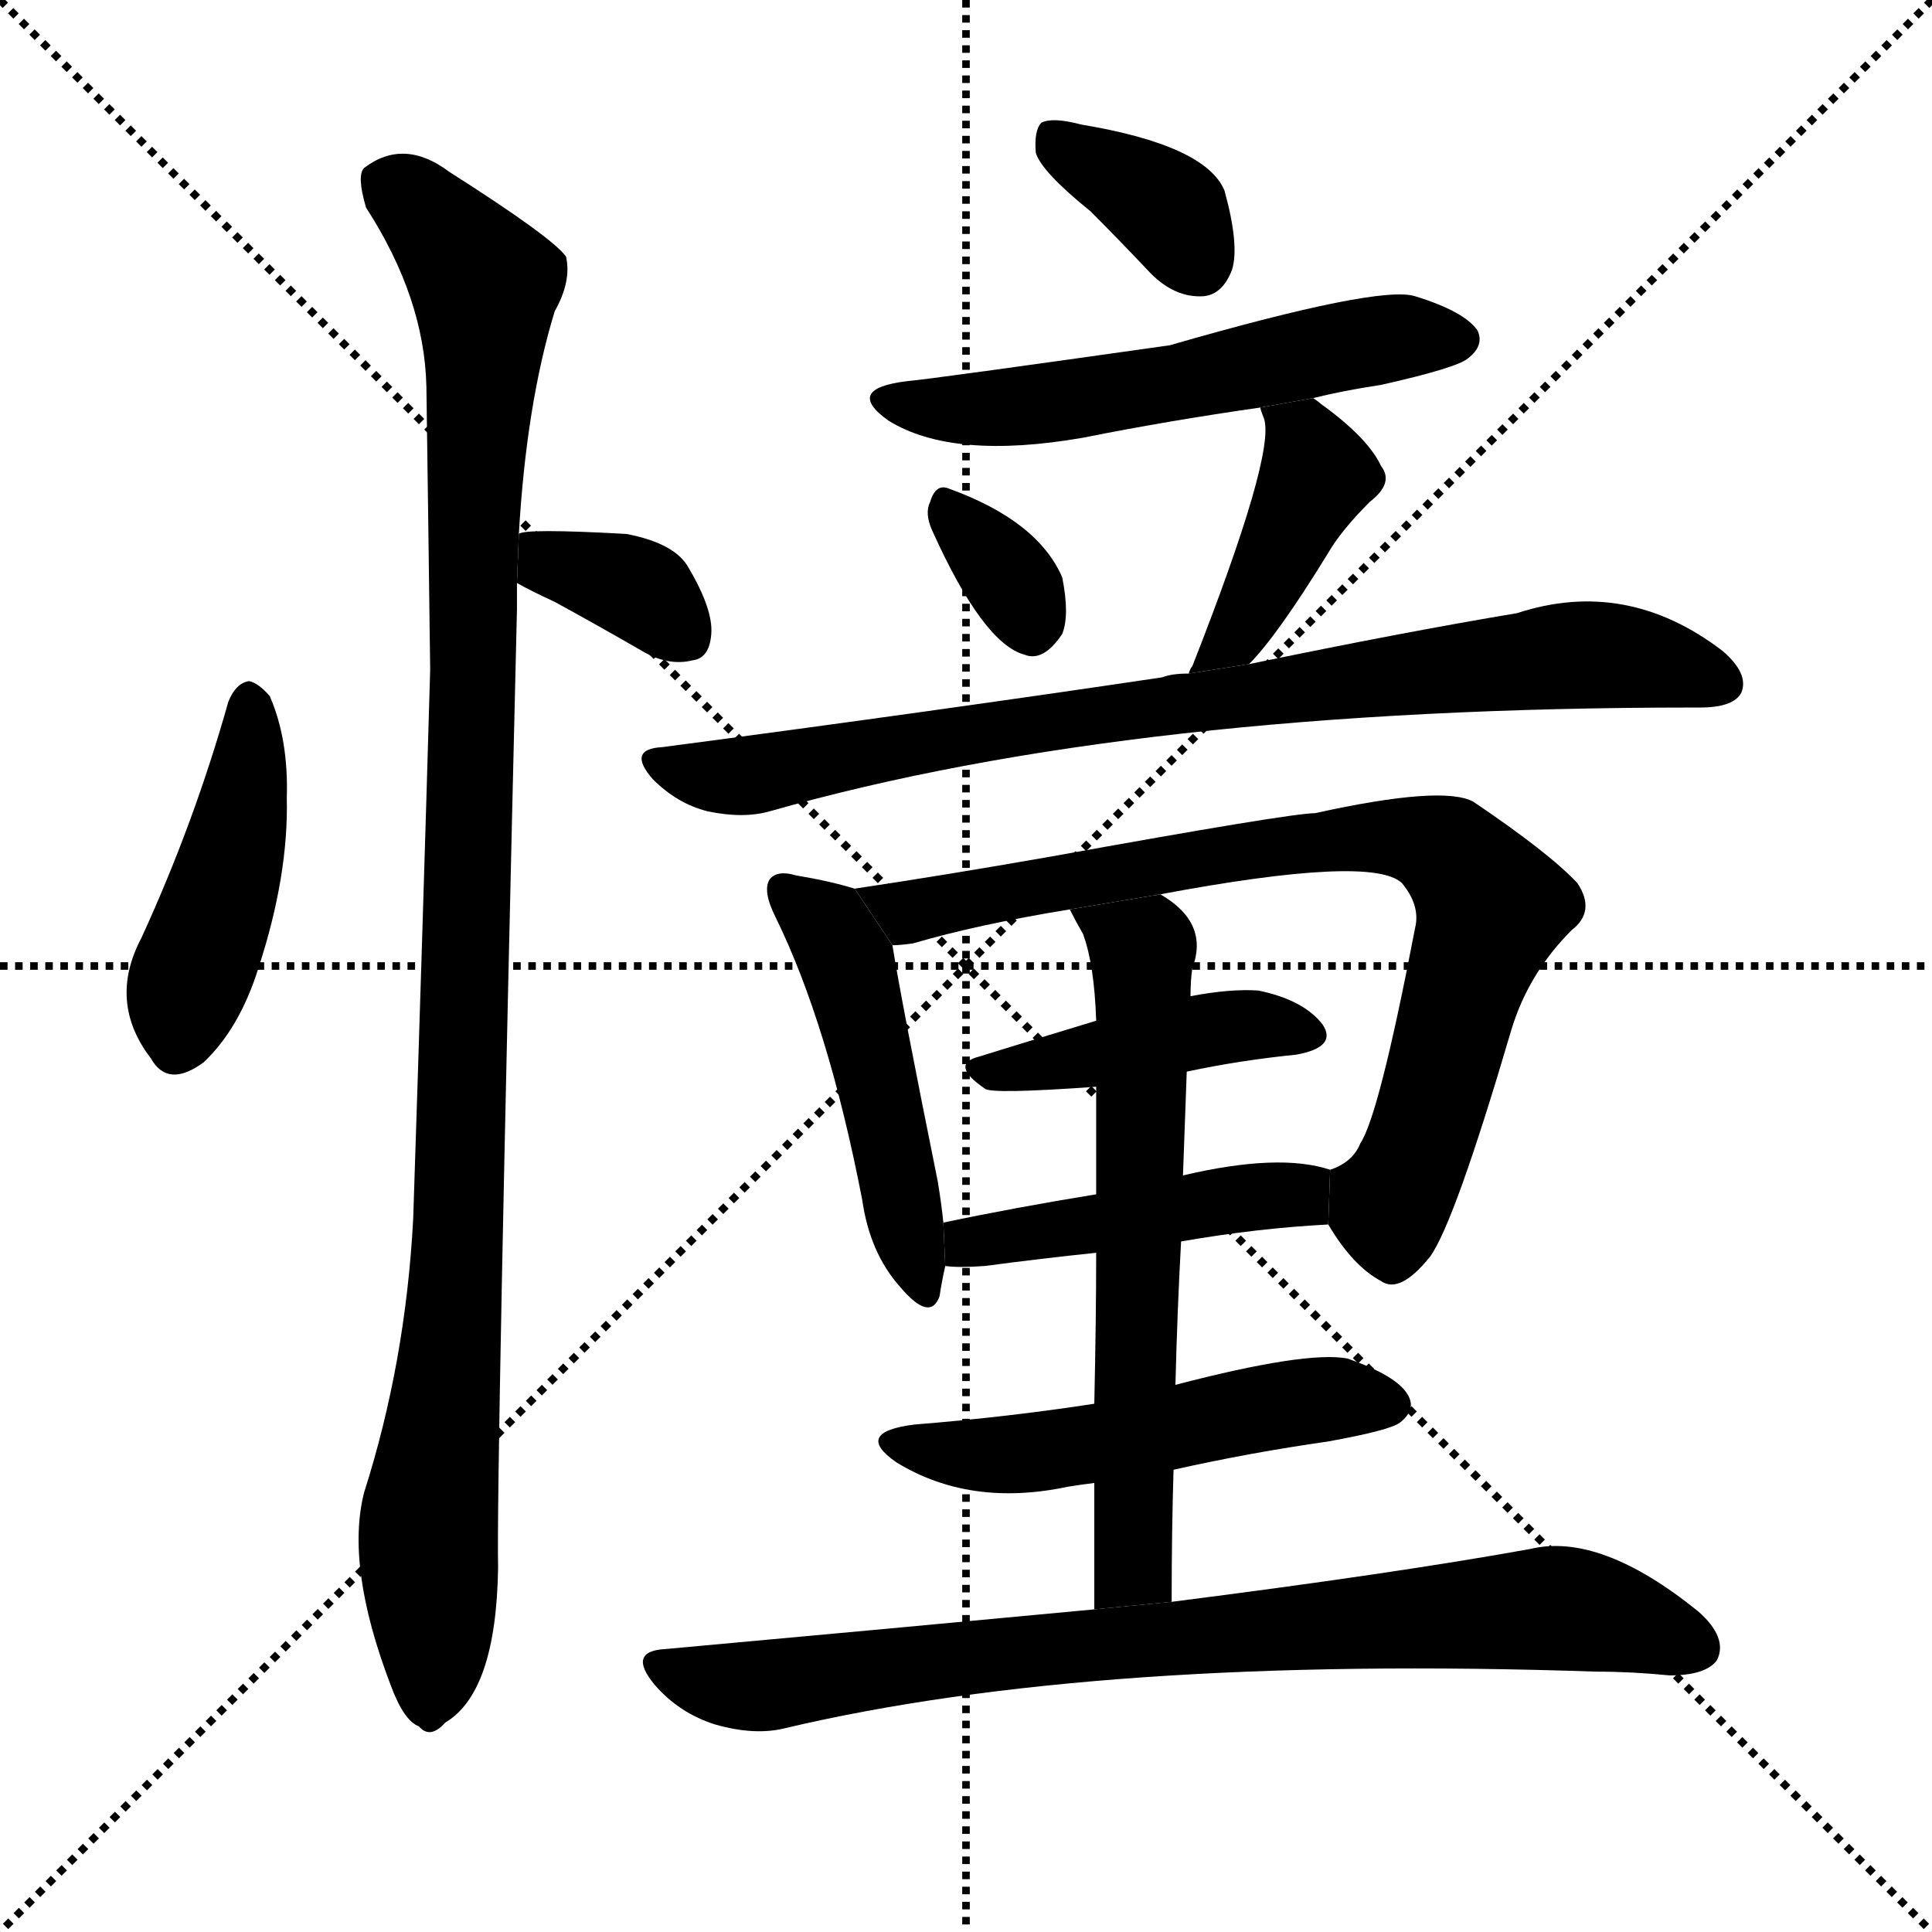 <svg version="1.1" viewBox="0 0 1024 1024" xmlns="http://www.w3.org/2000/svg">
  <g stroke="black" stroke-dasharray="1,1" stroke-width="1" transform="scale(4, 4)">
    <line x1="0" y1="0" x2="256" y2="256"></line>
    <line x1="256" y1="0" x2="0" y2="256"></line>
    <line x1="128" y1="0" x2="128" y2="256"></line>
    <line x1="0" y1="128" x2="256" y2="128"></line>
  </g>
  <g transform="scale(1, -1) translate(0, -900)">
    <style type="text/css">
      
        @keyframes keyframes0 {
          from {
            stroke: blue;
            stroke-dashoffset: 442;
            stroke-width: 128;
          }
          59% {
            animation-timing-function: step-end;
            stroke: blue;
            stroke-dashoffset: 0;
            stroke-width: 128;
          }
          to {
            stroke: black;
            stroke-width: 1024;
          }
        }
        #make-me-a-hanzi-animation-0 {
          animation: keyframes0 0.61s both;
          animation-delay: 0s;
          animation-timing-function: linear;
        }
      
        @keyframes keyframes1 {
          from {
            stroke: blue;
            stroke-dashoffset: 356;
            stroke-width: 128;
          }
          54% {
            animation-timing-function: step-end;
            stroke: blue;
            stroke-dashoffset: 0;
            stroke-width: 128;
          }
          to {
            stroke: black;
            stroke-width: 1024;
          }
        }
        #make-me-a-hanzi-animation-1 {
          animation: keyframes1 0.54s both;
          animation-delay: 0.61s;
          animation-timing-function: linear;
        }
      
        @keyframes keyframes2 {
          from {
            stroke: blue;
            stroke-dashoffset: 1083;
            stroke-width: 128;
          }
          78% {
            animation-timing-function: step-end;
            stroke: blue;
            stroke-dashoffset: 0;
            stroke-width: 128;
          }
          to {
            stroke: black;
            stroke-width: 1024;
          }
        }
        #make-me-a-hanzi-animation-2 {
          animation: keyframes2 1.131s both;
          animation-delay: 1.149s;
          animation-timing-function: linear;
        }
      
        @keyframes keyframes3 {
          from {
            stroke: blue;
            stroke-dashoffset: 362;
            stroke-width: 128;
          }
          54% {
            animation-timing-function: step-end;
            stroke: blue;
            stroke-dashoffset: 0;
            stroke-width: 128;
          }
          to {
            stroke: black;
            stroke-width: 1024;
          }
        }
        #make-me-a-hanzi-animation-3 {
          animation: keyframes3 0.545s both;
          animation-delay: 2.281s;
          animation-timing-function: linear;
        }
      
        @keyframes keyframes4 {
          from {
            stroke: blue;
            stroke-dashoffset: 559;
            stroke-width: 128;
          }
          65% {
            animation-timing-function: step-end;
            stroke: blue;
            stroke-dashoffset: 0;
            stroke-width: 128;
          }
          to {
            stroke: black;
            stroke-width: 1024;
          }
        }
        #make-me-a-hanzi-animation-4 {
          animation: keyframes4 0.705s both;
          animation-delay: 2.825s;
          animation-timing-function: linear;
        }
      
        @keyframes keyframes5 {
          from {
            stroke: blue;
            stroke-dashoffset: 327;
            stroke-width: 128;
          }
          52% {
            animation-timing-function: step-end;
            stroke: blue;
            stroke-dashoffset: 0;
            stroke-width: 128;
          }
          to {
            stroke: black;
            stroke-width: 1024;
          }
        }
        #make-me-a-hanzi-animation-5 {
          animation: keyframes5 0.516s both;
          animation-delay: 3.53s;
          animation-timing-function: linear;
        }
      
        @keyframes keyframes6 {
          from {
            stroke: blue;
            stroke-dashoffset: 410;
            stroke-width: 128;
          }
          57% {
            animation-timing-function: step-end;
            stroke: blue;
            stroke-dashoffset: 0;
            stroke-width: 128;
          }
          to {
            stroke: black;
            stroke-width: 1024;
          }
        }
        #make-me-a-hanzi-animation-6 {
          animation: keyframes6 0.584s both;
          animation-delay: 4.046s;
          animation-timing-function: linear;
        }
      
        @keyframes keyframes7 {
          from {
            stroke: blue;
            stroke-dashoffset: 828;
            stroke-width: 128;
          }
          73% {
            animation-timing-function: step-end;
            stroke: blue;
            stroke-dashoffset: 0;
            stroke-width: 128;
          }
          to {
            stroke: black;
            stroke-width: 1024;
          }
        }
        #make-me-a-hanzi-animation-7 {
          animation: keyframes7 0.924s both;
          animation-delay: 4.63s;
          animation-timing-function: linear;
        }
      
        @keyframes keyframes8 {
          from {
            stroke: blue;
            stroke-dashoffset: 484;
            stroke-width: 128;
          }
          61% {
            animation-timing-function: step-end;
            stroke: blue;
            stroke-dashoffset: 0;
            stroke-width: 128;
          }
          to {
            stroke: black;
            stroke-width: 1024;
          }
        }
        #make-me-a-hanzi-animation-8 {
          animation: keyframes8 0.644s both;
          animation-delay: 5.554s;
          animation-timing-function: linear;
        }
      
        @keyframes keyframes9 {
          from {
            stroke: blue;
            stroke-dashoffset: 796;
            stroke-width: 128;
          }
          72% {
            animation-timing-function: step-end;
            stroke: blue;
            stroke-dashoffset: 0;
            stroke-width: 128;
          }
          to {
            stroke: black;
            stroke-width: 1024;
          }
        }
        #make-me-a-hanzi-animation-9 {
          animation: keyframes9 0.898s both;
          animation-delay: 6.198s;
          animation-timing-function: linear;
        }
      
        @keyframes keyframes10 {
          from {
            stroke: blue;
            stroke-dashoffset: 430;
            stroke-width: 128;
          }
          58% {
            animation-timing-function: step-end;
            stroke: blue;
            stroke-dashoffset: 0;
            stroke-width: 128;
          }
          to {
            stroke: black;
            stroke-width: 1024;
          }
        }
        #make-me-a-hanzi-animation-10 {
          animation: keyframes10 0.6s both;
          animation-delay: 7.096s;
          animation-timing-function: linear;
        }
      
        @keyframes keyframes11 {
          from {
            stroke: blue;
            stroke-dashoffset: 452;
            stroke-width: 128;
          }
          60% {
            animation-timing-function: step-end;
            stroke: blue;
            stroke-dashoffset: 0;
            stroke-width: 128;
          }
          to {
            stroke: black;
            stroke-width: 1024;
          }
        }
        #make-me-a-hanzi-animation-11 {
          animation: keyframes11 0.618s both;
          animation-delay: 7.695s;
          animation-timing-function: linear;
        }
      
        @keyframes keyframes12 {
          from {
            stroke: blue;
            stroke-dashoffset: 639;
            stroke-width: 128;
          }
          68% {
            animation-timing-function: step-end;
            stroke: blue;
            stroke-dashoffset: 0;
            stroke-width: 128;
          }
          to {
            stroke: black;
            stroke-width: 1024;
          }
        }
        #make-me-a-hanzi-animation-12 {
          animation: keyframes12 0.77s both;
          animation-delay: 8.313s;
          animation-timing-function: linear;
        }
      
        @keyframes keyframes13 {
          from {
            stroke: blue;
            stroke-dashoffset: 516;
            stroke-width: 128;
          }
          63% {
            animation-timing-function: step-end;
            stroke: blue;
            stroke-dashoffset: 0;
            stroke-width: 128;
          }
          to {
            stroke: black;
            stroke-width: 1024;
          }
        }
        #make-me-a-hanzi-animation-13 {
          animation: keyframes13 0.67s both;
          animation-delay: 9.083s;
          animation-timing-function: linear;
        }
      
        @keyframes keyframes14 {
          from {
            stroke: blue;
            stroke-dashoffset: 811;
            stroke-width: 128;
          }
          73% {
            animation-timing-function: step-end;
            stroke: blue;
            stroke-dashoffset: 0;
            stroke-width: 128;
          }
          to {
            stroke: black;
            stroke-width: 1024;
          }
        }
        #make-me-a-hanzi-animation-14 {
          animation: keyframes14 0.91s both;
          animation-delay: 9.753s;
          animation-timing-function: linear;
        }
      
    </style>
    
      <path d="M 121 528 Q 103 464 75 403 Q 57 369 80 339 Q 89 323 108 337 Q 127 355 137 387 Q 153 436 152 477 Q 153 508 143 531 Q 137 538 132 539 Q 125 538 121 528 Z" fill="black"></path>
    
      <path d="M 274 591 Q 281 587 294 581 Q 316 569 342 554 Q 355 547 367 550 Q 376 551 377 564 Q 378 577 365 599 Q 358 612 332 617 Q 278 620 275 617 L 274 591 Z" fill="black"></path>
    
      <path d="M 275 617 Q 279 686 294 735 Q 303 751 300 764 Q 293 774 238 809 Q 214 827 193 811 Q 189 807 194 790 Q 225 742 226 695 Q 227 625 228 545 Q 224 406 219 254 Q 215 178 193 109 Q 183 70 207 7 Q 214 -12 222 -15 Q 228 -22 236 -13 Q 263 3 264 69 Q 263 118 274 577 Q 274 584 274 591 L 275 617 Z" fill="black"></path>
    
      <path d="M 578 788 Q 593 773 610 755 Q 623 742 638 743 Q 648 744 653 757 Q 657 770 649 799 Q 639 823 573 834 Q 558 838 552 835 Q 548 831 549 819 Q 552 809 578 788 Z" fill="black"></path>
    
      <path d="M 696 689 Q 712 693 732 696 Q 772 705 778 710 Q 787 717 783 725 Q 776 735 750 743 Q 731 749 620 717 Q 493 699 481 698 Q 447 694 471 677 Q 505 656 574 668 Q 619 677 668 684 L 696 689 Z" fill="black"></path>
    
      <path d="M 494 619 Q 521 559 543 553 Q 553 549 563 564 Q 567 574 563 594 Q 550 624 503 641 Q 496 644 493 634 Q 490 628 494 619 Z" fill="black"></path>
    
      <path d="M 662 548 Q 677 563 704 607 Q 711 619 726 634 Q 739 644 732 653 Q 725 668 700 686 Q 699 687 696 689 L 668 684 Q 668 683 670 678 Q 676 659 632 547 Q 631 546 630 543 L 662 548 Z" fill="black"></path>
    
      <path d="M 630 543 Q 621 543 616 541 Q 495 523 351 504 Q 332 503 346 487 Q 359 474 375 470 Q 394 466 408 470 Q 601 525 898 525 Q 899 525 901 525 Q 919 525 923 533 Q 927 543 913 555 Q 862 594 804 575 Q 744 565 662 548 L 630 543 Z" fill="black"></path>
    
      <path d="M 453 429 Q 440 433 422 436 Q 412 439 408 434 Q 404 428 411 414 Q 439 357 457 264 Q 461 236 477 218 Q 493 199 498 213 Q 499 220 501 229 L 500 252 Q 499 262 497 274 Q 478 368 473 399 L 453 429 Z" fill="black"></path>
    
      <path d="M 704 251 Q 717 229 732 221 Q 742 214 758 234 Q 771 252 801 354 Q 810 384 833 407 Q 846 417 836 432 Q 821 448 781 475 Q 765 484 697 469 Q 684 469 557 446 Q 500 436 453 429 L 473 399 Q 477 399 484 400 Q 518 410 567 418 L 615 426 Q 727 447 743 432 Q 753 420 750 408 Q 731 309 721 294 Q 717 284 705 280 L 704 251 Z" fill="black"></path>
    
      <path d="M 629 332 Q 657 338 687 341 Q 709 345 701 357 Q 691 370 667 375 Q 652 376 631 372 L 581 359 Q 548 349 519 340 Q 503 336 522 323 Q 525 320 581 324 L 629 332 Z" fill="black"></path>
    
      <path d="M 626 242 Q 666 249 704 251 L 705 280 Q 678 289 627 277 L 581 267 Q 538 260 500 252 L 501 229 Q 508 228 522 229 Q 552 233 581 236 L 626 242 Z" fill="black"></path>
    
      <path d="M 621 51 Q 621 88 622 121 L 623 166 Q 624 206 626 242 L 627 277 Q 628 305 629 332 L 631 372 Q 631 381 632 387 Q 641 411 615 426 L 567 418 Q 570 412 574 405 Q 580 389 581 359 L 581 324 Q 581 303 581 267 L 581 236 Q 581 202 580 156 L 580 114 Q 580 83 580 47 L 621 51 Z" fill="black"></path>
    
      <path d="M 622 121 Q 662 130 704 136 Q 737 142 742 146 Q 751 153 746 161 Q 740 171 714 180 Q 692 184 623 166 L 580 156 Q 535 149 485 145 Q 452 141 475 125 Q 514 101 566 112 Q 572 113 580 114 L 622 121 Z" fill="black"></path>
    
      <path d="M 580 47 Q 474 37 353 26 Q 332 25 347 7 Q 360 -8 379 -14 Q 400 -20 416 -16 Q 581 23 846 14 Q 865 14 885 12 Q 904 12 910 20 Q 916 32 900 46 Q 848 88 811 79 Q 739 66 621 51 L 580 47 Z" fill="black"></path>
    
    
      <clipPath id="make-me-a-hanzi-clip-0">
        <path d="M 121 528 Q 103 464 75 403 Q 57 369 80 339 Q 89 323 108 337 Q 127 355 137 387 Q 153 436 152 477 Q 153 508 143 531 Q 137 538 132 539 Q 125 538 121 528 Z"></path>
      </clipPath>
      <path clip-path="url(#make-me-a-hanzi-clip-0)" d="M 132 528 L 131 484 L 97 372 L 95 347" fill="none" id="make-me-a-hanzi-animation-0" stroke-dasharray="314 628" stroke-linecap="round"></path>
    
      <clipPath id="make-me-a-hanzi-clip-1">
        <path d="M 274 591 Q 281 587 294 581 Q 316 569 342 554 Q 355 547 367 550 Q 376 551 377 564 Q 378 577 365 599 Q 358 612 332 617 Q 278 620 275 617 L 274 591 Z"></path>
      </clipPath>
      <path clip-path="url(#make-me-a-hanzi-clip-1)" d="M 279 610 L 342 585 L 365 562" fill="none" id="make-me-a-hanzi-animation-1" stroke-dasharray="228 456" stroke-linecap="round"></path>
    
      <clipPath id="make-me-a-hanzi-clip-2">
        <path d="M 275 617 Q 279 686 294 735 Q 303 751 300 764 Q 293 774 238 809 Q 214 827 193 811 Q 189 807 194 790 Q 225 742 226 695 Q 227 625 228 545 Q 224 406 219 254 Q 215 178 193 109 Q 183 70 207 7 Q 214 -12 222 -15 Q 228 -22 236 -13 Q 263 3 264 69 Q 263 118 274 577 Q 274 584 274 591 L 275 617 Z"></path>
      </clipPath>
      <path clip-path="url(#make-me-a-hanzi-clip-2)" d="M 205 804 L 257 749 L 246 321 L 240 198 L 227 97 L 227 -1" fill="none" id="make-me-a-hanzi-animation-2" stroke-dasharray="955 1910" stroke-linecap="round"></path>
    
      <clipPath id="make-me-a-hanzi-clip-3">
        <path d="M 578 788 Q 593 773 610 755 Q 623 742 638 743 Q 648 744 653 757 Q 657 770 649 799 Q 639 823 573 834 Q 558 838 552 835 Q 548 831 549 819 Q 552 809 578 788 Z"></path>
      </clipPath>
      <path clip-path="url(#make-me-a-hanzi-clip-3)" d="M 557 829 L 621 788 L 635 761" fill="none" id="make-me-a-hanzi-animation-3" stroke-dasharray="234 468" stroke-linecap="round"></path>
    
      <clipPath id="make-me-a-hanzi-clip-4">
        <path d="M 696 689 Q 712 693 732 696 Q 772 705 778 710 Q 787 717 783 725 Q 776 735 750 743 Q 731 749 620 717 Q 493 699 481 698 Q 447 694 471 677 Q 505 656 574 668 Q 619 677 668 684 L 696 689 Z"></path>
      </clipPath>
      <path clip-path="url(#make-me-a-hanzi-clip-4)" d="M 473 689 L 529 683 L 734 720 L 772 720" fill="none" id="make-me-a-hanzi-animation-4" stroke-dasharray="431 862" stroke-linecap="round"></path>
    
      <clipPath id="make-me-a-hanzi-clip-5">
        <path d="M 494 619 Q 521 559 543 553 Q 553 549 563 564 Q 567 574 563 594 Q 550 624 503 641 Q 496 644 493 634 Q 490 628 494 619 Z"></path>
      </clipPath>
      <path clip-path="url(#make-me-a-hanzi-clip-5)" d="M 505 627 L 539 588 L 547 570" fill="none" id="make-me-a-hanzi-animation-5" stroke-dasharray="199 398" stroke-linecap="round"></path>
    
      <clipPath id="make-me-a-hanzi-clip-6">
        <path d="M 662 548 Q 677 563 704 607 Q 711 619 726 634 Q 739 644 732 653 Q 725 668 700 686 Q 699 687 696 689 L 668 684 Q 668 683 670 678 Q 676 659 632 547 Q 631 546 630 543 L 662 548 Z"></path>
      </clipPath>
      <path clip-path="url(#make-me-a-hanzi-clip-6)" d="M 675 683 L 694 663 L 698 649 L 654 562 L 640 558" fill="none" id="make-me-a-hanzi-animation-6" stroke-dasharray="282 564" stroke-linecap="round"></path>
    
      <clipPath id="make-me-a-hanzi-clip-7">
        <path d="M 630 543 Q 621 543 616 541 Q 495 523 351 504 Q 332 503 346 487 Q 359 474 375 470 Q 394 466 408 470 Q 601 525 898 525 Q 899 525 901 525 Q 919 525 923 533 Q 927 543 913 555 Q 862 594 804 575 Q 744 565 662 548 L 630 543 Z"></path>
      </clipPath>
      <path clip-path="url(#make-me-a-hanzi-clip-7)" d="M 348 496 L 399 489 L 552 517 L 819 552 L 855 553 L 913 538" fill="none" id="make-me-a-hanzi-animation-7" stroke-dasharray="700 1400" stroke-linecap="round"></path>
    
      <clipPath id="make-me-a-hanzi-clip-8">
        <path d="M 453 429 Q 440 433 422 436 Q 412 439 408 434 Q 404 428 411 414 Q 439 357 457 264 Q 461 236 477 218 Q 493 199 498 213 Q 499 220 501 229 L 500 252 Q 499 262 497 274 Q 478 368 473 399 L 453 429 Z"></path>
      </clipPath>
      <path clip-path="url(#make-me-a-hanzi-clip-8)" d="M 416 429 L 438 410 L 449 390 L 488 218" fill="none" id="make-me-a-hanzi-animation-8" stroke-dasharray="356 712" stroke-linecap="round"></path>
    
      <clipPath id="make-me-a-hanzi-clip-9">
        <path d="M 704 251 Q 717 229 732 221 Q 742 214 758 234 Q 771 252 801 354 Q 810 384 833 407 Q 846 417 836 432 Q 821 448 781 475 Q 765 484 697 469 Q 684 469 557 446 Q 500 436 453 429 L 473 399 Q 477 399 484 400 Q 518 410 567 418 L 615 426 Q 727 447 743 432 Q 753 420 750 408 Q 731 309 721 294 Q 717 284 705 280 L 704 251 Z"></path>
      </clipPath>
      <path clip-path="url(#make-me-a-hanzi-clip-9)" d="M 460 427 L 486 417 L 572 437 L 711 457 L 747 456 L 768 448 L 790 419 L 764 327 L 736 262 L 716 272" fill="none" id="make-me-a-hanzi-animation-9" stroke-dasharray="668 1336" stroke-linecap="round"></path>
    
      <clipPath id="make-me-a-hanzi-clip-10">
        <path d="M 629 332 Q 657 338 687 341 Q 709 345 701 357 Q 691 370 667 375 Q 652 376 631 372 L 581 359 Q 548 349 519 340 Q 503 336 522 323 Q 525 320 581 324 L 629 332 Z"></path>
      </clipPath>
      <path clip-path="url(#make-me-a-hanzi-clip-10)" d="M 520 331 L 641 355 L 670 357 L 691 351" fill="none" id="make-me-a-hanzi-animation-10" stroke-dasharray="302 604" stroke-linecap="round"></path>
    
      <clipPath id="make-me-a-hanzi-clip-11">
        <path d="M 626 242 Q 666 249 704 251 L 705 280 Q 678 289 627 277 L 581 267 Q 538 260 500 252 L 501 229 Q 508 228 522 229 Q 552 233 581 236 L 626 242 Z"></path>
      </clipPath>
      <path clip-path="url(#make-me-a-hanzi-clip-11)" d="M 506 235 L 535 246 L 657 266 L 685 267 L 696 259" fill="none" id="make-me-a-hanzi-animation-11" stroke-dasharray="324 648" stroke-linecap="round"></path>
    
      <clipPath id="make-me-a-hanzi-clip-12">
        <path d="M 621 51 Q 621 88 622 121 L 623 166 Q 624 206 626 242 L 627 277 Q 628 305 629 332 L 631 372 Q 631 381 632 387 Q 641 411 615 426 L 567 418 Q 570 412 574 405 Q 580 389 581 359 L 581 324 Q 581 303 581 267 L 581 236 Q 581 202 580 156 L 580 114 Q 580 83 580 47 L 621 51 Z"></path>
      </clipPath>
      <path clip-path="url(#make-me-a-hanzi-clip-12)" d="M 574 413 L 605 396 L 606 381 L 601 73 L 586 54" fill="none" id="make-me-a-hanzi-animation-12" stroke-dasharray="511 1022" stroke-linecap="round"></path>
    
      <clipPath id="make-me-a-hanzi-clip-13">
        <path d="M 622 121 Q 662 130 704 136 Q 737 142 742 146 Q 751 153 746 161 Q 740 171 714 180 Q 692 184 623 166 L 580 156 Q 535 149 485 145 Q 452 141 475 125 Q 514 101 566 112 Q 572 113 580 114 L 622 121 Z"></path>
      </clipPath>
      <path clip-path="url(#make-me-a-hanzi-clip-13)" d="M 477 136 L 501 130 L 554 130 L 659 153 L 734 156" fill="none" id="make-me-a-hanzi-animation-13" stroke-dasharray="388 776" stroke-linecap="round"></path>
    
      <clipPath id="make-me-a-hanzi-clip-14">
        <path d="M 580 47 Q 474 37 353 26 Q 332 25 347 7 Q 360 -8 379 -14 Q 400 -20 416 -16 Q 581 23 846 14 Q 865 14 885 12 Q 904 12 910 20 Q 916 32 900 46 Q 848 88 811 79 Q 739 66 621 51 L 580 47 Z"></path>
      </clipPath>
      <path clip-path="url(#make-me-a-hanzi-clip-14)" d="M 350 16 L 400 6 L 616 32 L 828 48 L 899 27" fill="none" id="make-me-a-hanzi-animation-14" stroke-dasharray="683 1366" stroke-linecap="round"></path>
    
  </g>
</svg>
